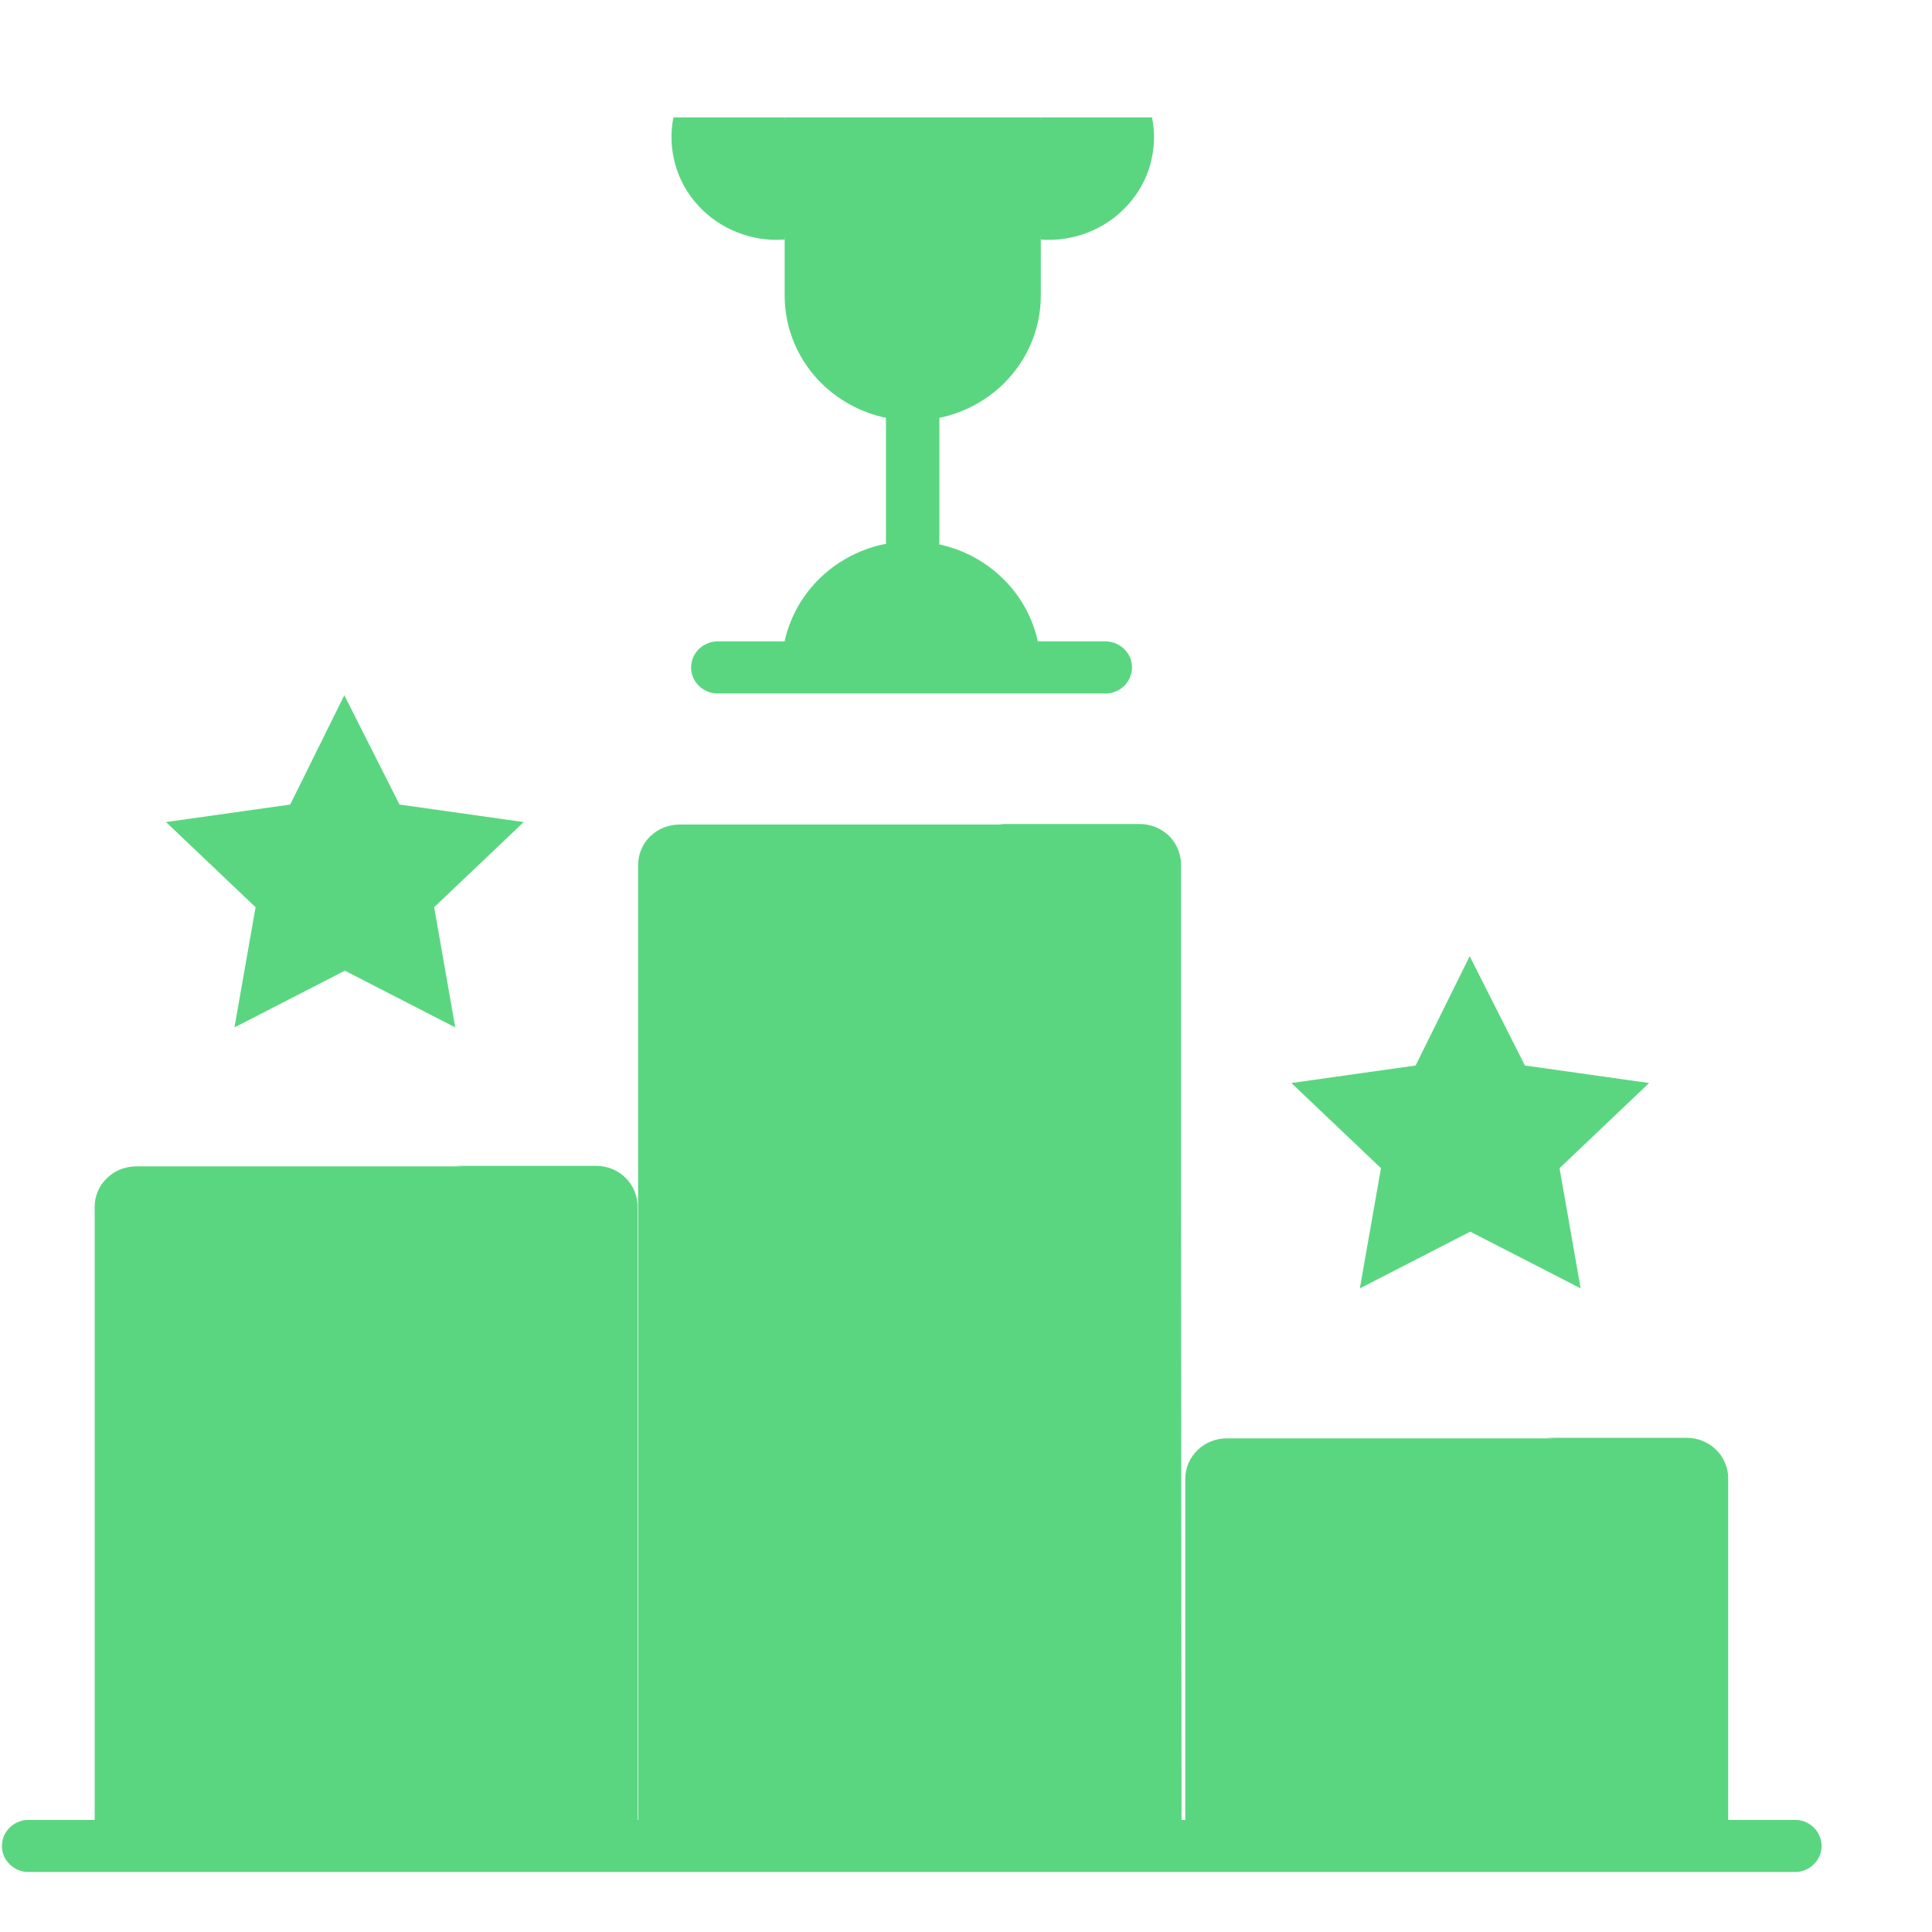 <svg width="14" height="14" viewBox="0 0 14 14" fill="none" xmlns="http://www.w3.org/2000/svg">
<path d="M10.65 6.929L11.05 7.721L11.95 7.848L11.301 8.465L11.454 9.336L10.654 8.925L9.854 9.336L10.007 8.465L9.358 7.848L10.258 7.721L10.65 6.929Z" fill="#5AD681"/>
<path d="M2.495 5.038L2.895 5.83L3.795 5.957L3.146 6.574L3.299 7.445L2.499 7.034L1.699 7.445L1.852 6.574L1.203 5.957L2.103 5.83L2.495 5.038Z" fill="#5AD681"/>
<path d="M5.687 1.736C5.57 1.745 5.452 1.727 5.343 1.684C5.234 1.641 5.136 1.574 5.058 1.488C4.98 1.403 4.923 1.301 4.893 1.19C4.862 1.079 4.857 0.963 4.88 0.851H5.687L5.729 1.278L5.687 1.736Z" fill="#5AD681"/>
<path d="M7.541 1.736C7.658 1.745 7.776 1.727 7.885 1.684C7.994 1.641 8.092 1.574 8.17 1.488C8.248 1.403 8.305 1.301 8.336 1.19C8.366 1.079 8.371 0.963 8.348 0.851H7.541L7.499 1.278L7.541 1.736Z" fill="#5AD681"/>
<path d="M6.614 4.111C6.588 4.111 6.563 4.106 6.54 4.097C6.516 4.087 6.495 4.074 6.477 4.056C6.458 4.038 6.444 4.018 6.434 3.994C6.425 3.971 6.42 3.947 6.42 3.922V3.045C6.418 3.019 6.422 2.993 6.431 2.968C6.439 2.944 6.453 2.921 6.471 2.902C6.49 2.883 6.512 2.868 6.536 2.858C6.56 2.848 6.587 2.842 6.613 2.842C6.64 2.842 6.667 2.848 6.691 2.858C6.715 2.868 6.737 2.883 6.756 2.902C6.774 2.921 6.788 2.944 6.796 2.968C6.805 2.993 6.809 3.019 6.807 3.045V3.922C6.807 3.972 6.787 4.02 6.751 4.055C6.714 4.091 6.665 4.111 6.614 4.111Z" fill="#5AD681"/>
<path d="M5.686 0.851V2.143C5.686 2.383 5.784 2.613 5.958 2.783C6.132 2.952 6.368 3.048 6.614 3.048C6.86 3.048 7.096 2.952 7.27 2.783C7.444 2.613 7.542 2.383 7.542 2.143V0.851H5.686Z" fill="#5AD681"/>
<path d="M5.665 4.837C5.665 4.595 5.764 4.362 5.94 4.191C6.116 4.019 6.354 3.923 6.603 3.923C6.852 3.923 7.09 4.019 7.266 4.191C7.442 4.362 7.541 4.595 7.541 4.837H5.665Z" fill="#5AD681"/>
<path d="M7.995 4.648H5.216C5.189 4.646 5.163 4.65 5.138 4.658C5.112 4.667 5.089 4.681 5.07 4.698C5.05 4.716 5.035 4.737 5.024 4.761C5.014 4.785 5.008 4.811 5.008 4.837C5.008 4.863 5.014 4.888 5.024 4.912C5.035 4.936 5.05 4.957 5.07 4.975C5.089 4.993 5.112 5.006 5.138 5.015C5.163 5.024 5.189 5.027 5.216 5.025H7.995C8.022 5.027 8.048 5.024 8.073 5.015C8.099 5.006 8.122 4.993 8.141 4.975C8.161 4.957 8.176 4.936 8.187 4.912C8.197 4.888 8.203 4.863 8.203 4.837C8.203 4.811 8.197 4.785 8.187 4.761C8.176 4.737 8.161 4.716 8.141 4.698C8.122 4.681 8.099 4.667 8.073 4.658C8.048 4.65 8.022 4.646 7.995 4.648Z" fill="#5AD681"/>
<path d="M8.562 13.376H4.624V6.267C4.624 6.19 4.656 6.115 4.712 6.06C4.768 6.006 4.844 5.975 4.924 5.975H8.254C8.334 5.975 8.41 6.006 8.466 6.06C8.522 6.115 8.554 6.19 8.554 6.267L8.562 13.376Z" fill="#5AD681"/>
<path d="M8.258 5.971H7.226C7.306 5.971 7.382 6.002 7.438 6.056C7.494 6.111 7.526 6.186 7.526 6.263V13.372H8.558V6.263C8.558 6.186 8.526 6.111 8.47 6.056C8.414 6.002 8.338 5.971 8.258 5.971Z" fill="#5AD681"/>
<path d="M12.527 13.376H8.589V10.715C8.589 10.638 8.621 10.563 8.677 10.509C8.733 10.454 8.809 10.423 8.889 10.423H12.219C12.299 10.423 12.375 10.454 12.431 10.509C12.487 10.563 12.519 10.638 12.519 10.715V13.376H12.527Z" fill="#5AD681"/>
<path d="M12.223 10.419H11.191C11.271 10.419 11.347 10.45 11.403 10.505C11.459 10.559 11.491 10.634 11.491 10.711V13.372H12.523V10.711C12.523 10.634 12.491 10.559 12.435 10.505C12.379 10.45 12.303 10.419 12.223 10.419Z" fill="#5AD681"/>
<path d="M4.624 13.376H0.686V8.745C0.686 8.706 0.694 8.668 0.709 8.633C0.724 8.597 0.746 8.565 0.774 8.538C0.802 8.511 0.835 8.489 0.871 8.474C0.908 8.46 0.947 8.452 0.986 8.452H4.316C4.355 8.452 4.394 8.46 4.431 8.474C4.467 8.489 4.5 8.511 4.528 8.538C4.556 8.565 4.578 8.597 4.593 8.633C4.608 8.668 4.616 8.706 4.616 8.745V13.376H4.624Z" fill="#5AD681"/>
<path d="M4.32 8.448H3.288C3.368 8.448 3.444 8.479 3.5 8.534C3.556 8.589 3.588 8.663 3.588 8.741V13.372H4.62V8.741C4.62 8.663 4.588 8.589 4.532 8.534C4.476 8.479 4.4 8.448 4.32 8.448Z" fill="#5AD681"/>
<path d="M13.02 13.188H0.194C0.145 13.191 0.099 13.213 0.066 13.248C0.032 13.283 0.014 13.329 0.014 13.377C0.014 13.424 0.032 13.47 0.066 13.505C0.099 13.54 0.145 13.562 0.194 13.565H13.02C13.069 13.562 13.115 13.54 13.148 13.505C13.181 13.47 13.2 13.424 13.2 13.377C13.2 13.329 13.181 13.283 13.148 13.248C13.115 13.213 13.069 13.191 13.02 13.188Z" fill="#5AD681"/>
</svg>
